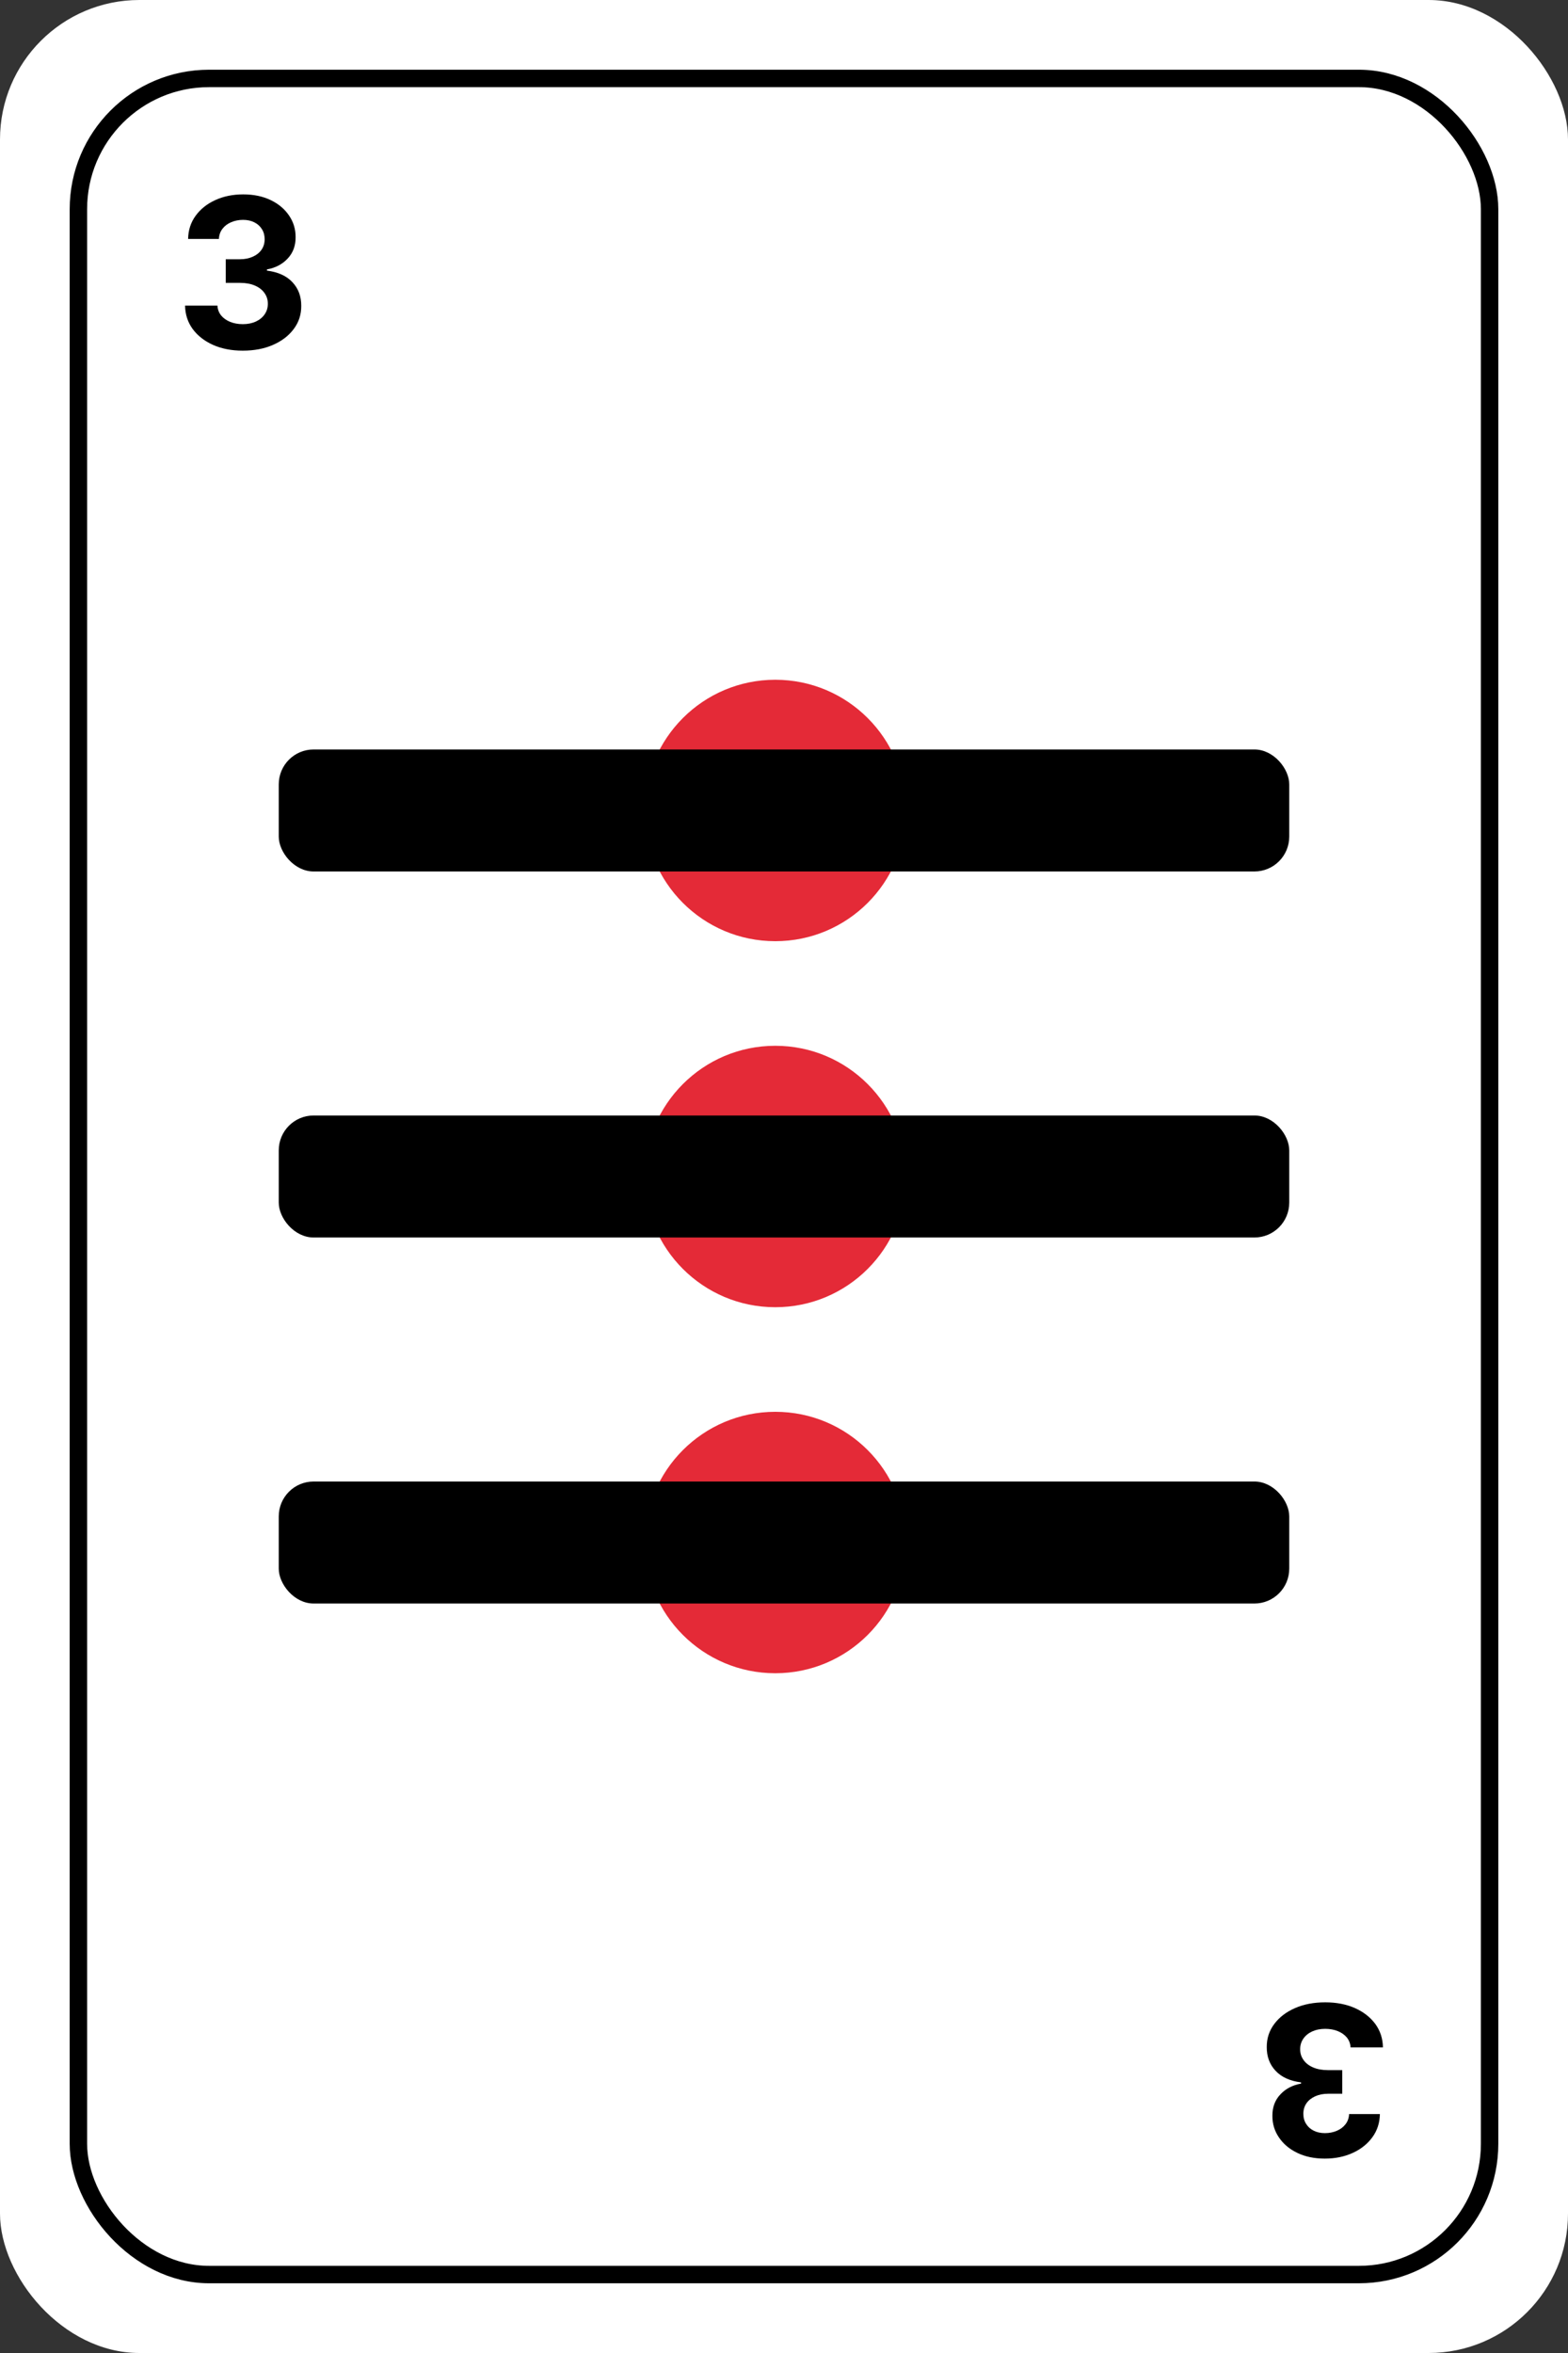 <svg width="90" height="135" viewBox="0 0 90 135" fill="none" xmlns="http://www.w3.org/2000/svg">
<rect x="0" y="0" width="90" height="135" fill="#333333" stroke="none"/>
<rect width="90" height="135" rx="8" fill="white"/>
<rect x="4.5" y="4.5" width="81" height="126" rx="7.5" stroke="black"/>
<circle cx="44.5" cy="46.5" r="7.5" fill="#E42A37"/>
<rect x="16" y="43" width="58" height="7" rx="2" fill="black"/>
<circle cx="44.5" cy="67.5" r="7.5" fill="#E42A37"/>
<rect x="16" y="64" width="58" height="7" rx="2" fill="black"/>
<circle cx="44.5" cy="88.5" r="7.5" fill="#E42A37"/>
<rect x="16" y="85" width="58" height="7" rx="2" fill="black"/>
<path d="M13.933 20.119C13.297 20.119 12.73 20.01 12.233 19.791C11.739 19.57 11.348 19.266 11.061 18.879C10.777 18.49 10.631 18.041 10.622 17.533H12.48C12.492 17.746 12.561 17.933 12.689 18.095C12.82 18.254 12.993 18.378 13.209 18.466C13.425 18.554 13.668 18.598 13.938 18.598C14.219 18.598 14.467 18.548 14.683 18.449C14.899 18.349 15.068 18.212 15.19 18.035C15.312 17.859 15.374 17.656 15.374 17.426C15.374 17.193 15.308 16.987 15.178 16.808C15.05 16.626 14.865 16.484 14.624 16.382C14.385 16.28 14.101 16.229 13.771 16.229H12.957V14.874H13.771C14.05 14.874 14.296 14.825 14.508 14.729C14.724 14.632 14.892 14.499 15.011 14.328C15.131 14.155 15.19 13.953 15.19 13.723C15.19 13.504 15.138 13.312 15.033 13.148C14.93 12.98 14.786 12.849 14.598 12.756C14.413 12.662 14.197 12.615 13.95 12.615C13.7 12.615 13.472 12.661 13.264 12.751C13.057 12.839 12.891 12.966 12.766 13.131C12.641 13.296 12.574 13.489 12.565 13.71H10.797C10.805 13.207 10.949 12.764 11.227 12.381C11.506 11.997 11.881 11.697 12.352 11.482C12.827 11.263 13.362 11.153 13.959 11.153C14.561 11.153 15.088 11.263 15.54 11.482C15.992 11.7 16.342 11.996 16.592 12.368C16.845 12.737 16.97 13.152 16.967 13.612C16.97 14.101 16.818 14.508 16.511 14.835C16.207 15.162 15.811 15.369 15.322 15.457V15.526C15.964 15.608 16.453 15.831 16.788 16.195C17.126 16.555 17.294 17.007 17.291 17.55C17.294 18.047 17.151 18.489 16.861 18.875C16.574 19.261 16.178 19.565 15.672 19.787C15.166 20.009 14.587 20.119 13.933 20.119Z" fill="black"/>
<path d="M76.067 114.881C76.703 114.881 77.27 114.99 77.767 115.209C78.261 115.43 78.652 115.734 78.939 116.121C79.223 116.51 79.369 116.959 79.378 117.467H77.52C77.508 117.254 77.439 117.067 77.311 116.905C77.18 116.746 77.007 116.622 76.791 116.534C76.575 116.446 76.332 116.402 76.062 116.402C75.781 116.402 75.533 116.452 75.317 116.551C75.101 116.651 74.932 116.788 74.81 116.964C74.688 117.141 74.626 117.344 74.626 117.574C74.626 117.807 74.692 118.013 74.822 118.192C74.95 118.374 75.135 118.516 75.376 118.618C75.615 118.72 75.899 118.771 76.229 118.771H77.043V120.126H76.229C75.95 120.126 75.704 120.175 75.492 120.271C75.276 120.368 75.108 120.501 74.989 120.672C74.869 120.845 74.81 121.047 74.81 121.277C74.81 121.496 74.862 121.688 74.967 121.852C75.07 122.02 75.215 122.151 75.402 122.244C75.587 122.338 75.803 122.385 76.05 122.385C76.3 122.385 76.528 122.339 76.736 122.249C76.943 122.161 77.109 122.034 77.234 121.869C77.359 121.705 77.426 121.511 77.435 121.29H79.203C79.195 121.793 79.051 122.236 78.773 122.619C78.494 123.003 78.119 123.303 77.648 123.518C77.173 123.737 76.638 123.847 76.041 123.847C75.439 123.847 74.912 123.737 74.46 123.518C74.008 123.3 73.658 123.004 73.408 122.632C73.155 122.263 73.03 121.848 73.033 121.388C73.03 120.899 73.182 120.491 73.489 120.165C73.793 119.838 74.189 119.631 74.678 119.543V119.474C74.035 119.392 73.547 119.169 73.212 118.805C72.874 118.445 72.706 117.993 72.709 117.45C72.706 116.953 72.849 116.511 73.139 116.125C73.426 115.739 73.822 115.435 74.328 115.213C74.834 114.991 75.413 114.881 76.067 114.881Z" fill="black"/>
</svg>
